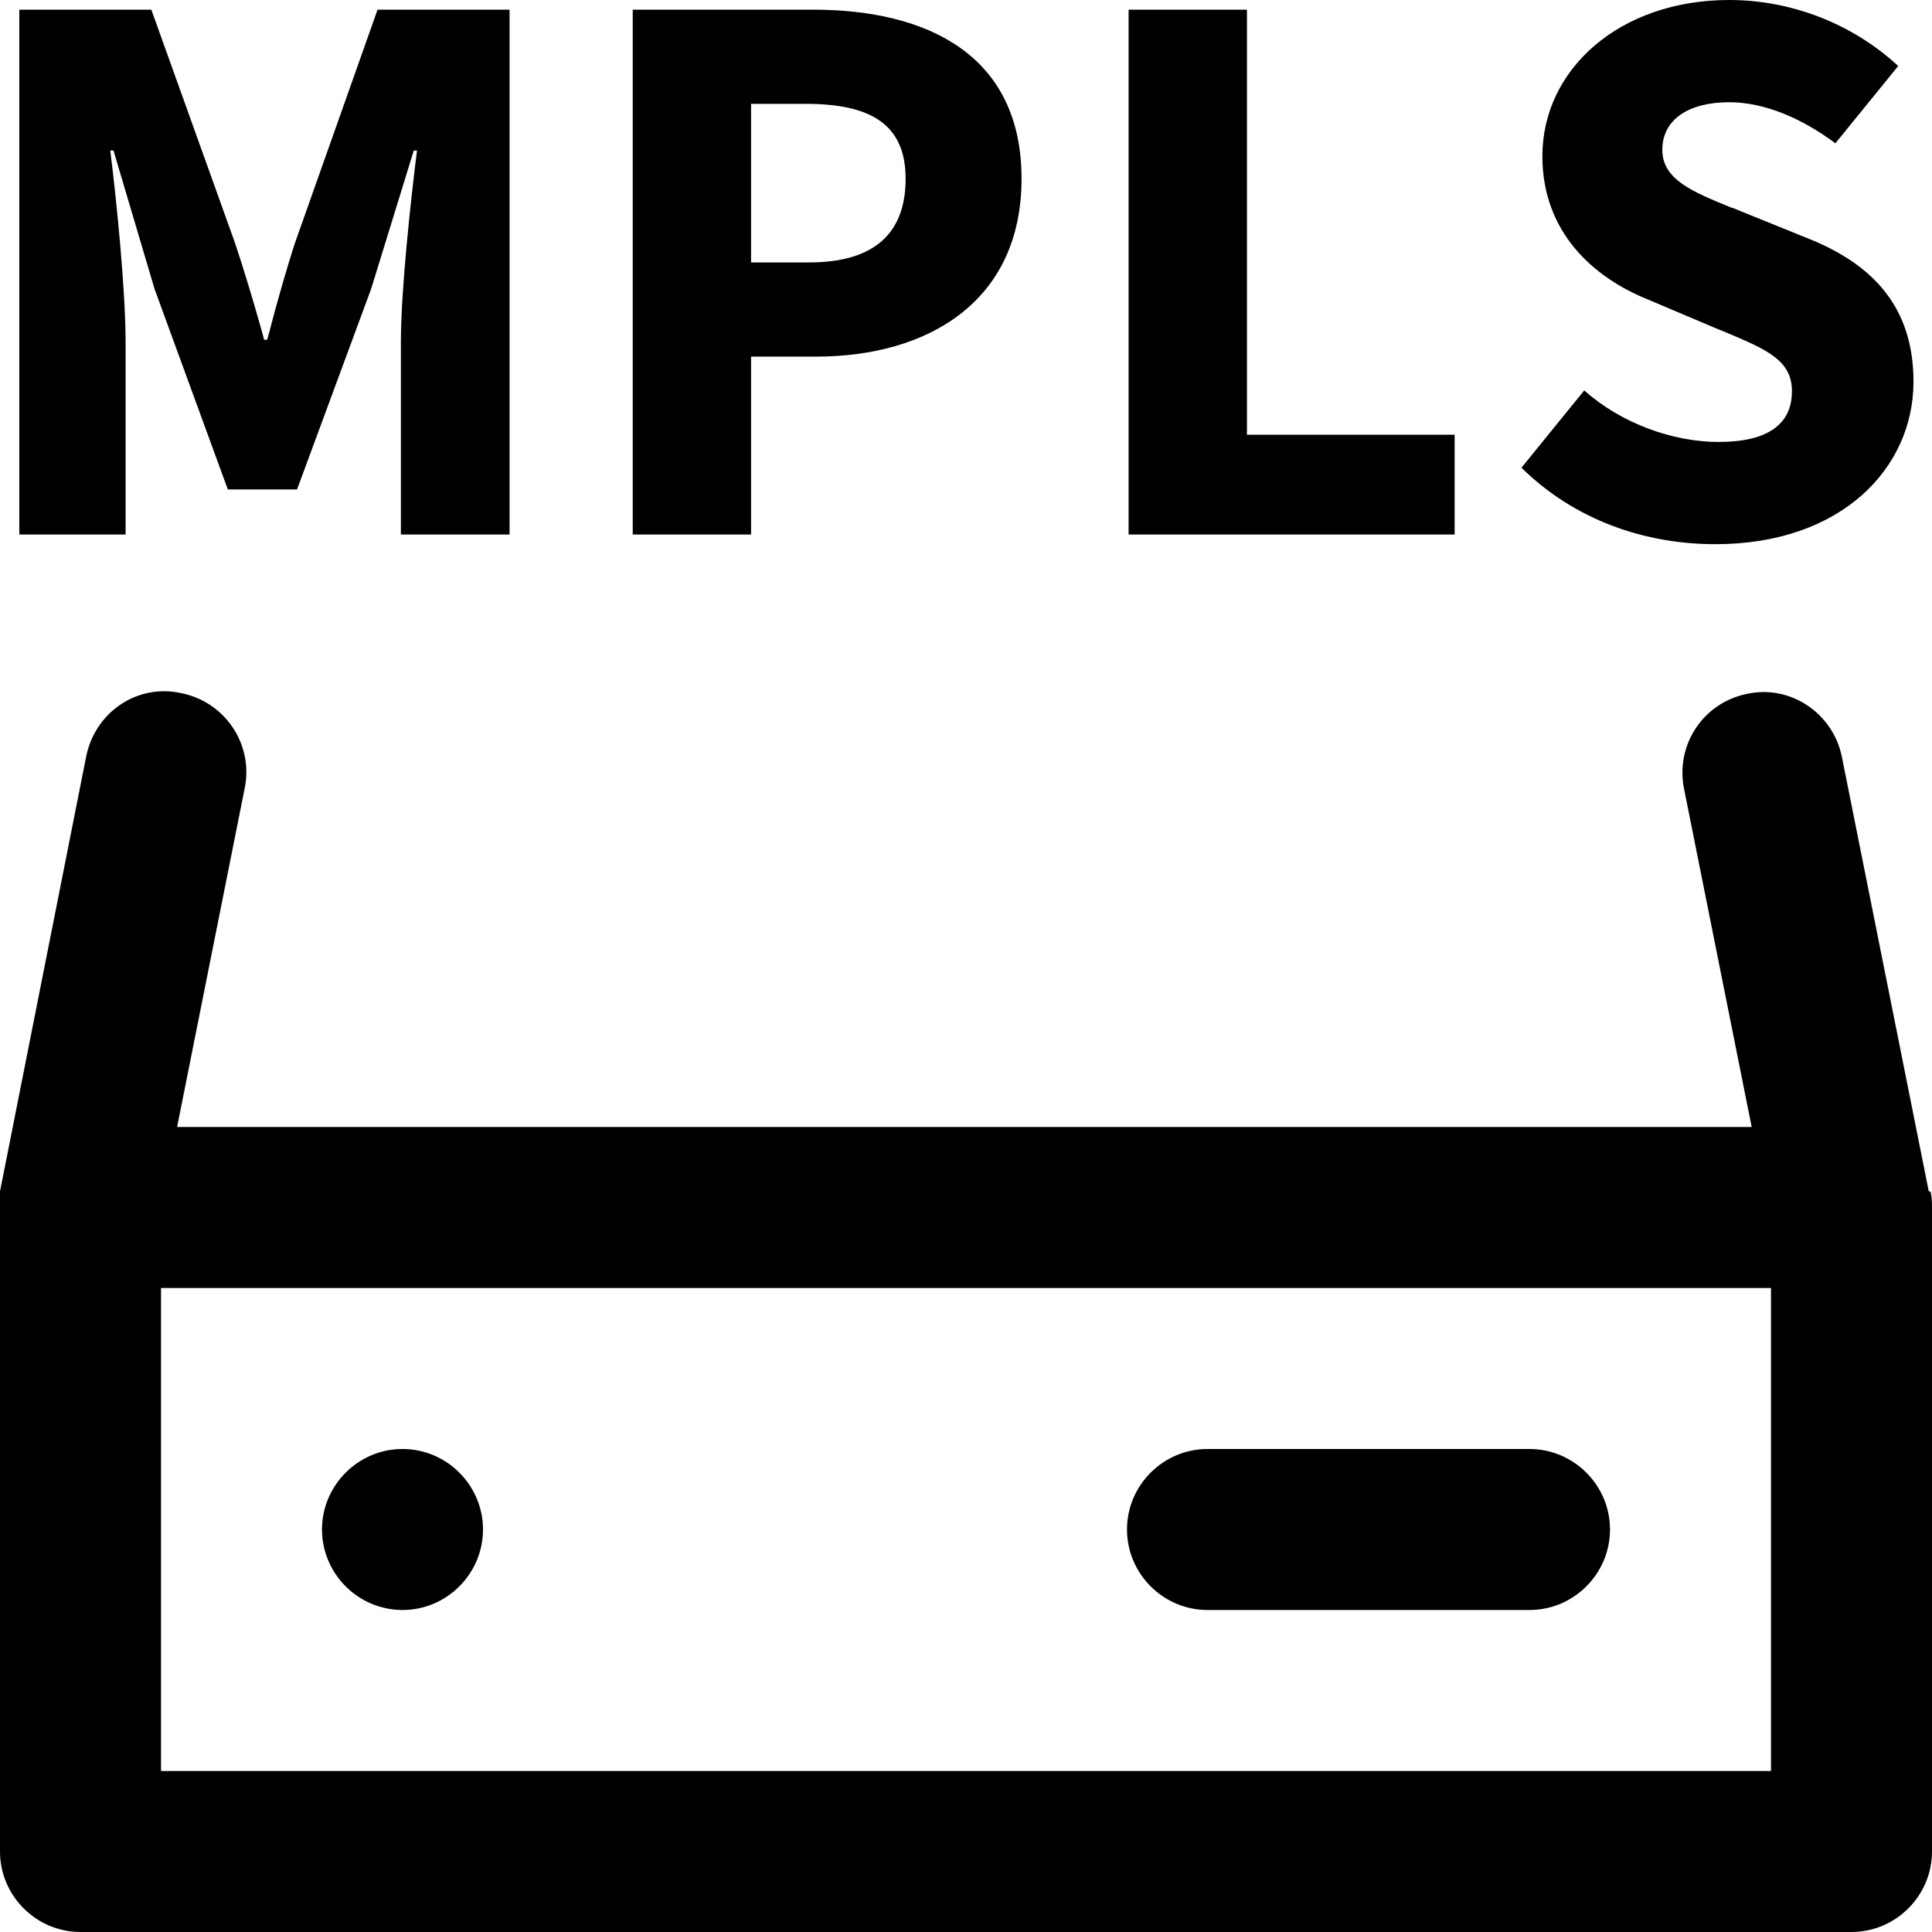 <svg xmlns="http://www.w3.org/2000/svg" width="240" height="240" viewBox="0 0 240 240"><path d="M2.4 1.2h16.4l10.4 29c1.2 3.6 2.3 7.3 3.4 11.2l0.2 0.8h0.4c0.1 -0.5 0.3 -1 0.4 -1.5l0.5 -1.9h0s0 0 0 0c0.8 -2.9 1.6 -5.7 2.5 -8.5L46.9 1.2h16.4v65.2h-13.5v-23.9c0 -6.4 1.2 -17.4 2 -23.8h-0.4l-5.3 17.2 -9.2 24.9h-8.6l-9.1 -24.9 -5.1 -17.2h-0.4c0.8 6.4 1.9 17.4 1.9 23.8v23.9H2.4V1.2ZM140.2 1.2v65.2h40.5v-12.4h-25.8V1.2h-14.7ZM214.8 12.7c4.3 0 8.9 1.9 13.2 5.1l7.8 -9.6c-5.6 -5.2 -13.2 -8.2 -21 -8.2 -13.6 0 -23.2 8.6 -23.2 19.4 0 9.5 6.4 15.1 13.1 17.8l8.5 3.6 1 0.4c5.2 2.2 8.4 3.5 8.4 7.4 0 4.1 -3 6.3 -9.1 6.3 -5.7 0 -12.1 -2.3 -16.7 -6.4l-7.8 9.6c6.6 6.5 15.3 9.5 24.1 9.5 15.6 0 24.6 -9.4 24.6 -20.2 0 -9.2 -5 -14.5 -12.9 -17.7l-8.4 -3.4s-0.9 -0.4 -1.3 -0.5c-4.9 -2 -8.6 -3.5 -8.6 -7.2s3.2 -5.9 8.3 -5.9ZM50 200c5.5 0 10 -4.5 10 -10s-4.5 -10 -10 -10 -10 4.5 -10 10 4.5 10 10 10ZM150 200h40c5.5 0 10 -4.5 10 -10s-4.5 -10 -10 -10h-40c-5.5 0 -10 4.5 -10 10s4.5 10 10 10ZM239.8 148c0.2 0.7 0.2 1.3 0.2 2v80c0 5.5 -4.5 10 -10 10H10c-5.5 0 -10 -4.5 -10 -10v-80s0 -0.7 0 -1c0 -0.2 0 -0.4 0 -0.6 0 -0.1 0 -0.3 0 -0.4l10.7 -54c1.1 -5.5 6.3 -9.1 11.8 -7.9 5.5 1.1 9 6.4 7.9 11.8l-8.4 42.1h195.6l-8.4 -42c-1.1 -5.5 2.4 -10.7 7.8 -11.8 5.4 -1.2 10.7 2.4 11.8 7.8l10.8 54ZM220 160H20v60h200v-60ZM101 1.2c14.3 0 25.9 5.7 25.9 21s-11.7 22.1 -25.5 22.1h-8.1v22.1h-14.7V1.2h22.4ZM100.1 12.9h-6.8v19.7h7.2c8.1 0 12 -3.6 12 -10.4s-4.4 -9.3 -12.4 -9.3Z"/></svg>